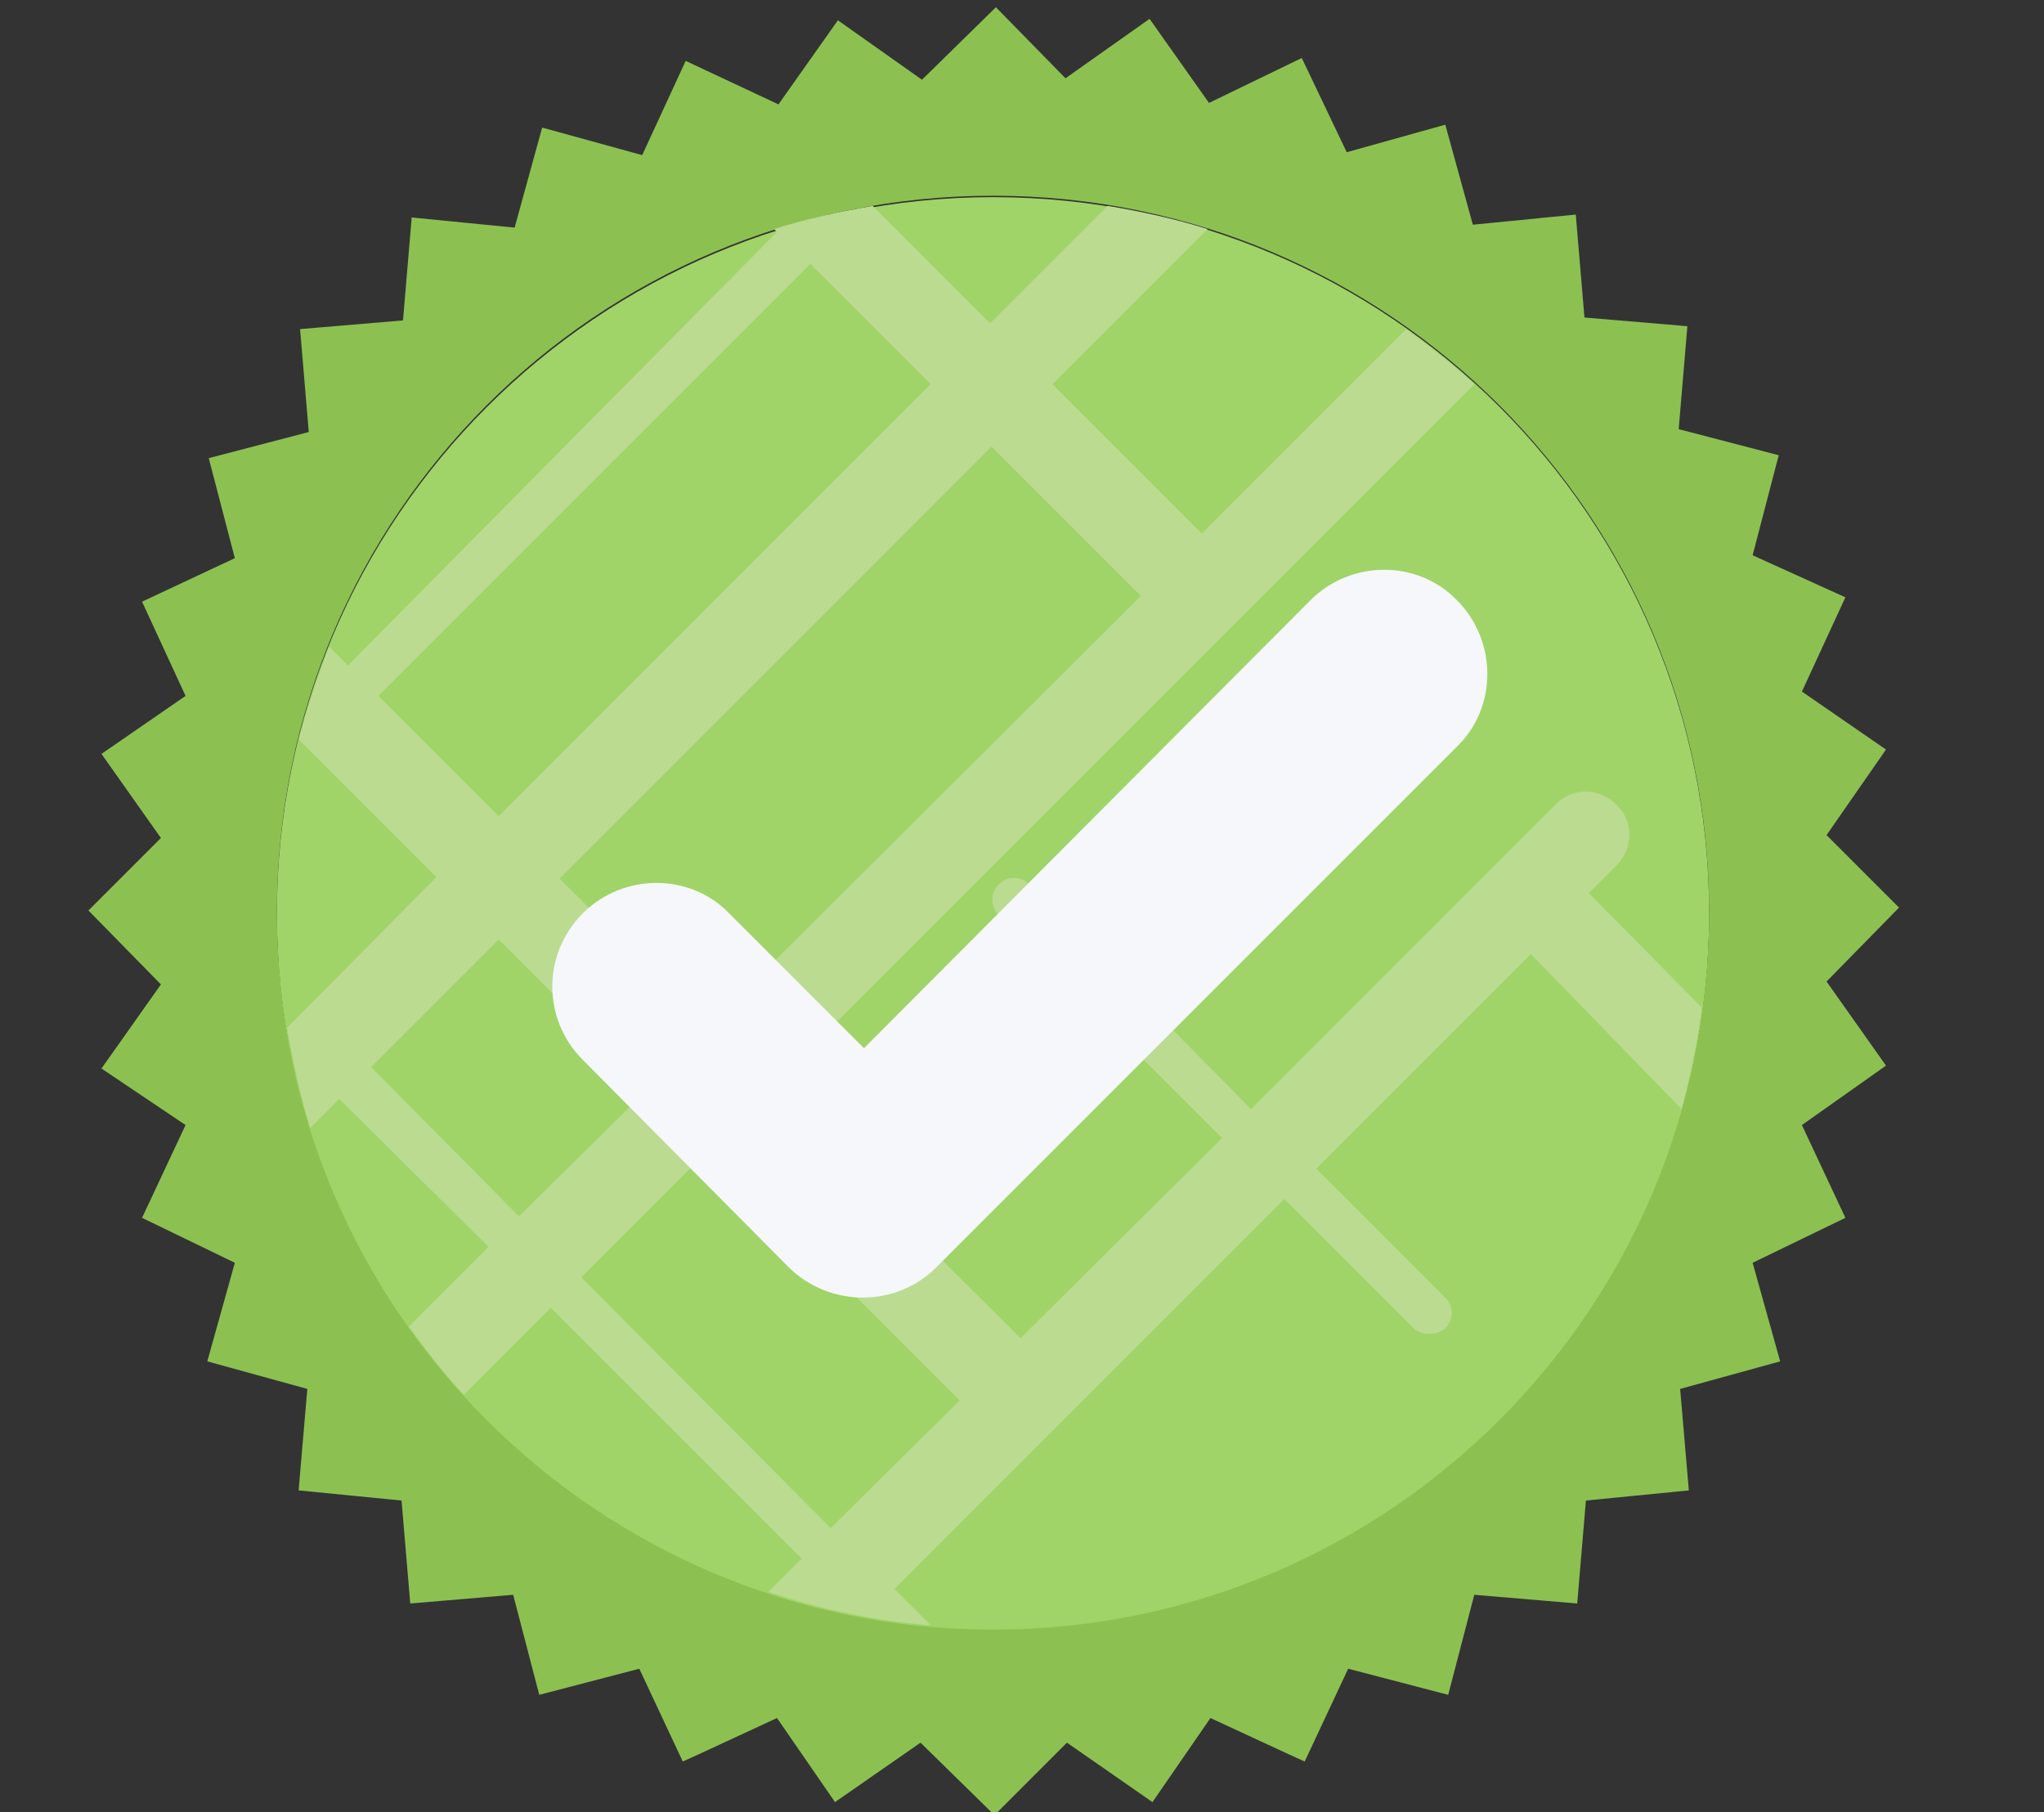 <?xml version="1.0" encoding="utf-8"?>
<!-- Generator: Adobe Illustrator 22.1.0, SVG Export Plug-In . SVG Version: 6.00 Build 0)  -->
<svg version="1.1" id="Layer_1" xmlns="http://www.w3.org/2000/svg" xmlns:xlink="http://www.w3.org/1999/xlink" x="0px" y="0px"
	 viewBox="0 0 141 125" style="enable-background:new 0 0 141 125;" xml:space="preserve">
<rect x="0" y="0" width="141" height="125" fill="#333333" stroke="none"/>
<style type="text/css">
	.st0{fill:#8CC152;}
	.st1{fill:#A0D468;}
	.st2{fill:#BBDB91;}
	.st3{fill:#F5F7FA;}
</style>
<title>Loading / 4 - Contractor</title>
<desc>Created with Sketch.</desc>
<g>
	<path class="st0" d="M73.5,5.4l5.8-4.1l4.1,5.8l6.4-3.1l3.1,6.5l6.8-1.9l1.9,6.9l7.1-0.7l0.6,7.1l7.1,0.6l-0.6,7.1l6.9,1.8
		l-1.8,6.9l6.4,2.9l-3,6.5l5.8,4l-4.1,5.9l5,5l-5,5.1l4.1,5.8l-5.8,4.1l3,6.4l-6.4,3.1l1.9,6.8l-6.9,1.9l0.6,7l-7.1,0.7l-0.6,7.1
		l-7.1-0.6l-1.8,6.9l-6.9-1.8l-3,6.4l-1.1-0.5l-5.4-2.5l-4,5.8l-5.9-4.1l-5,5l-5.1-5l-5.9,4.1l-4-5.8l-5.4,2.5l-1.1,0.5l-3-6.4
		l-6.9,1.8l-1.8-6.9l-7.1,0.6l-0.6-7.1l-7.1-0.7l0.6-7l-6.9-1.9l1.9-6.8l-6.4-3.1l3-6.4L7,73.7l4.1-5.8l-5-5.1l5-5L7,52l5.8-4
		l-3-6.5l6.4-3l-1.8-6.9l6.9-1.8l-0.6-7.1l7.1-0.6l0.6-7.1l7.1,0.7l1.9-6.9l6.9,1.9l3-6.5l6.4,3l4.1-5.8l5.8,4.1l5.1-5L73.5,5.4z
		 M68.5,112.3c27.3,0,49.4-22.1,49.4-49.4c0-27.3-22.1-49.4-49.4-49.4c-27.3,0-49.4,22.1-49.4,49.4C19.1,90.2,41.3,112.3,68.5,112.3
		L68.5,112.3z M68.5,112.3"/>
	<path class="st1" d="M68.5,13.6c27.3,0,49.4,22.1,49.4,49.4c0,27.3-22.1,49.4-49.4,49.4c-27.3,0-49.4-22.1-49.4-49.4
		C19.1,35.7,41.3,13.6,68.5,13.6L68.5,13.6z M93,53.9"/>
</g>
<path class="st2" d="M109.6,61.6l1.9-1.9c1.2-1.2,1.2-3.1,0-4.2c-1.2-1.2-3.1-1.2-4.2,0l-21,21L71,61c-0.6-0.6-1.5-0.6-2.1,0
	c-0.6,0.6-0.6,1.5,0,2.1l15.4,15.4L70.4,92.3L53.1,75.1l48.6-48.6c-1.5-1.4-3.1-2.6-4.7-3.8L82.9,36.8c-0.1-0.1-0.2-0.2-0.3-0.3
	l-10-10l10.7-10.7c-2.2-0.7-4.5-1.2-6.9-1.6l-8.1,8.1l-8.1-8.1c-2.3,0.4-4.6,0.9-6.8,1.6l0.2,0.2L24,45.9l-1.3-1.3
	c-0.8,2.1-1.5,4.2-2.1,6.4l9.5,9.5L19.8,70.9c0.4,2.3,0.9,4.6,1.6,6.9l2-2L33.7,86l-5.5,5.5c1.2,1.6,2.4,3.2,3.8,4.7l6-6l17.3,17.3
	l-2.3,2.3c3.6,1.2,7.3,2,11.2,2.3l-2.5-2.5l26.9-26.9l8.9,8.9c0.3,0.3,0.7,0.4,1.1,0.4s0.8-0.1,1.1-0.4c0.6-0.6,0.6-1.5,0-2.1
	l-8.9-8.9l14.8-14.8L116,76.5c0.6-2.3,1.1-4.6,1.4-7L109.6,61.6z M78.4,40.8c0.1,0.1,0.2,0.2,0.3,0.3L48.9,70.8L38.6,60.6l29.8-29.8
	L78.4,40.8z M26.1,48l29.8-29.8l8.3,8.3L34.4,56.3L26.1,48z M35.8,83.9L25.6,73.6l8.8-8.8l10.3,10.3L35.8,83.9z M57.3,105.4
	L40.1,88.1l8.8-8.8l17.3,17.3L57.3,105.4z"/>
<path class="st3" d="M90.4,41.4c2.8-2.8,7.4-2.8,10.1,0c2.8,2.8,2.8,7.4,0,10.1L64.6,87.4c-1.4,1.4-3.2,2.1-5.1,2.1
	c-1.8,0-3.7-0.7-5.1-2.1L40.2,73.1c-2.8-2.8-2.8-7.3,0-10.1c2.8-2.8,7.4-2.8,10.1,0l9.3,9.3L90.4,41.4z M90.4,41.4"/>
</svg>
